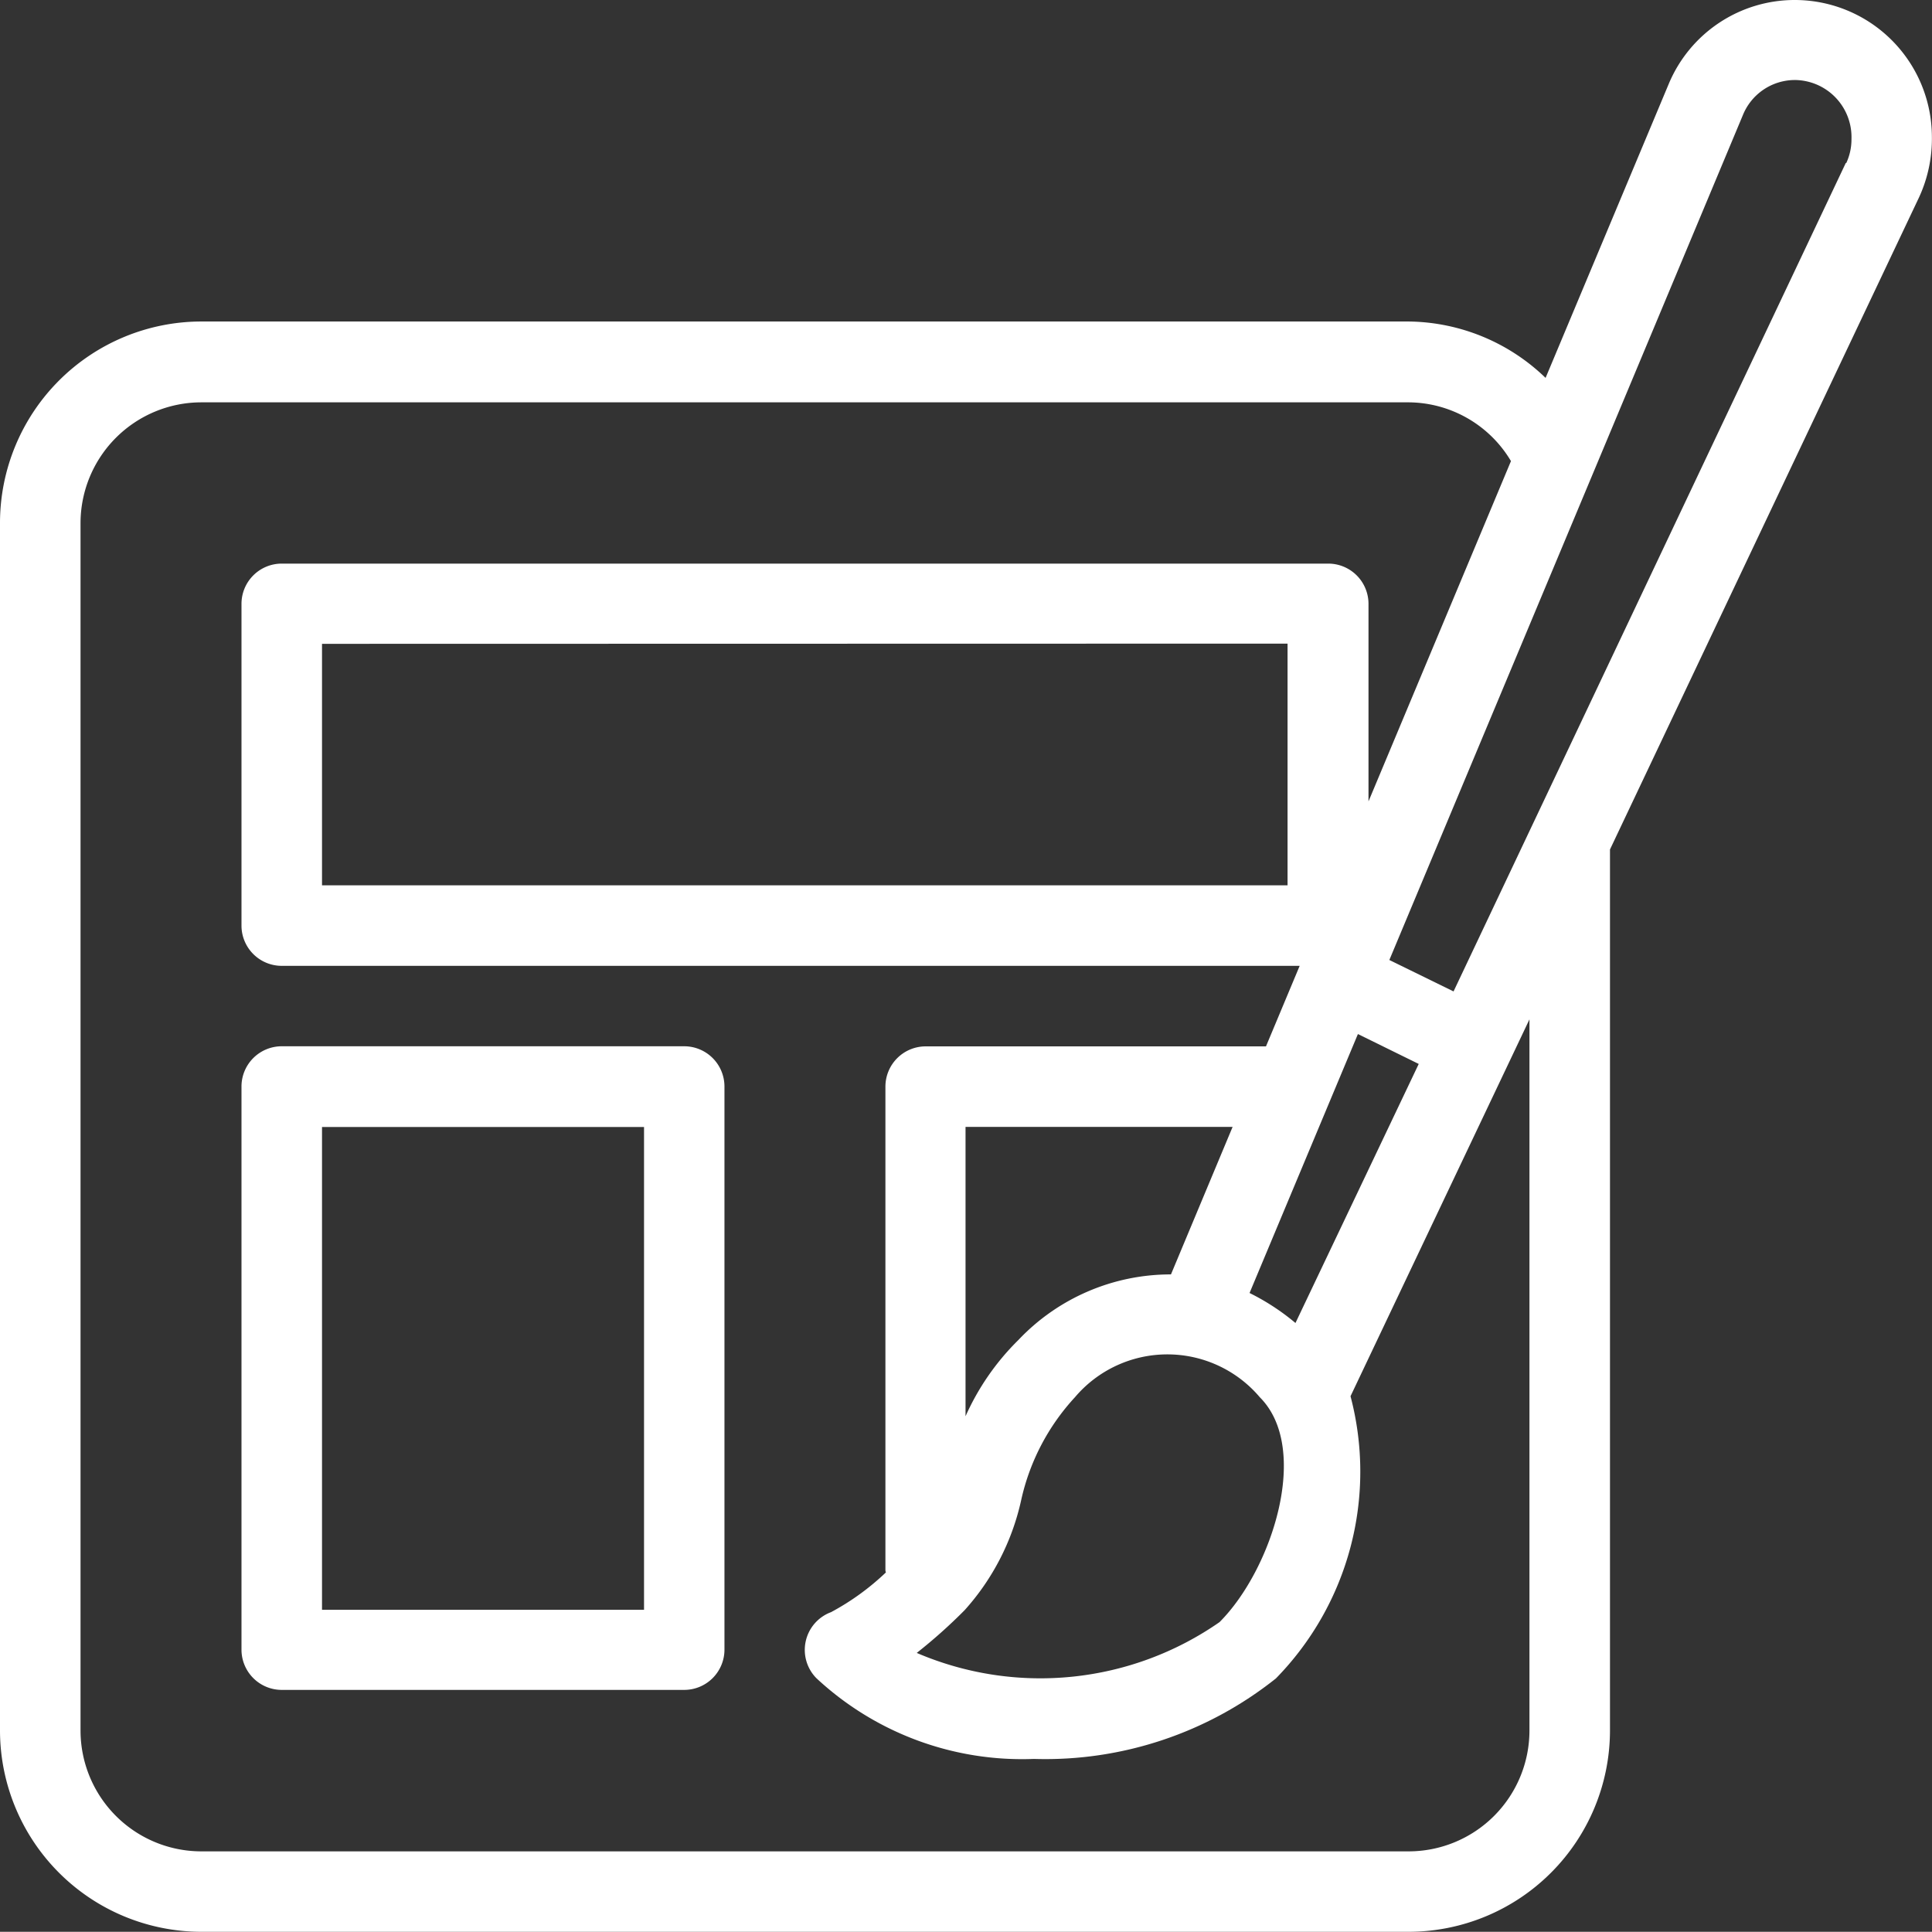<svg xmlns="http://www.w3.org/2000/svg" width="18.809" height="18.807" viewBox="0 0 18.809 18.807">
    <rect x="0" y="0" width="18.809" height="18.807" fill="#333333" stroke="none"/>
    <defs>
        <style>
            .atheme{fill:#fff;}
        </style>
    </defs>
    <g transform="translate(0 -0.021)">
        <g transform="translate(0 0.021)">
            <path class="atheme" d="M17.475.021a1.329,1.329,0,0,0-1.229.817L15.047,3.7a1.947,1.947,0,0,0-1.332-.549H1.959A1.962,1.962,0,0,0,0,5.113V16.869a1.962,1.962,0,0,0,1.959,1.959H13.715a1.962,1.962,0,0,0,1.959-1.959V8.291l3.009-6.349a1.361,1.361,0,0,0,.125-.589A1.335,1.335,0,0,0,17.475.021ZM14.89,16.869a1.177,1.177,0,0,1-1.176,1.176H1.959A1.177,1.177,0,0,1,.784,16.869V5.113A1.177,1.177,0,0,1,1.959,3.938H13.715a1.167,1.167,0,0,1,.995.572L13.323,7.823V5.9a.392.392,0,0,0-.392-.392H2.743a.392.392,0,0,0-.392.392V9.032a.392.392,0,0,0,.392.392h9.91l-.328.784H9.012a.392.392,0,0,0-.392.392v4.7c0,.01,0,.019.005.029a2.452,2.452,0,0,1-.534.387.392.392,0,0,0-.141.645,2.937,2.937,0,0,0,2.116.784,3.6,3.6,0,0,0,2.356-.784,2.878,2.878,0,0,0,.726-2.747L14.89,9.945v6.924ZM9.942,14.624a2.162,2.162,0,0,1,.523-1,1.179,1.179,0,0,1,1.8,0c.5.5.118,1.679-.392,2.189a3.053,3.053,0,0,1-2.948.3,5.076,5.076,0,0,0,.466-.416A2.357,2.357,0,0,0,9.942,14.624ZM9.4,13.809V10.992H12l-.6,1.436a2.04,2.04,0,0,0-1.486.639A2.432,2.432,0,0,0,9.4,13.809Zm2.765-1.2,1.055-2.521.592.291-1.2,2.522A2.233,2.233,0,0,0,12.169,12.611Zm.37-6.322V8.64h-9.4V6.289Zm5.435-4.68L14.151,9.673l-.625-.306,1.987-4.748,1.455-3.478A.547.547,0,0,1,17.476.8a.556.556,0,0,1,.549.575A.545.545,0,0,1,17.974,1.609Z" transform="translate(0 -0.021)"/>
        </g>
        <g transform="translate(2.351 10.207)">
            <path class="atheme" d="M68.31,277.312H64.392A.392.392,0,0,0,64,277.7v5.486a.392.392,0,0,0,.392.392H68.31a.392.392,0,0,0,.392-.392V277.7A.392.392,0,0,0,68.31,277.312Zm-.392,5.486H64.784v-4.7h3.135v4.7Z" transform="translate(-64 -277.312)"/>
        </g>
    </g>
</svg>
